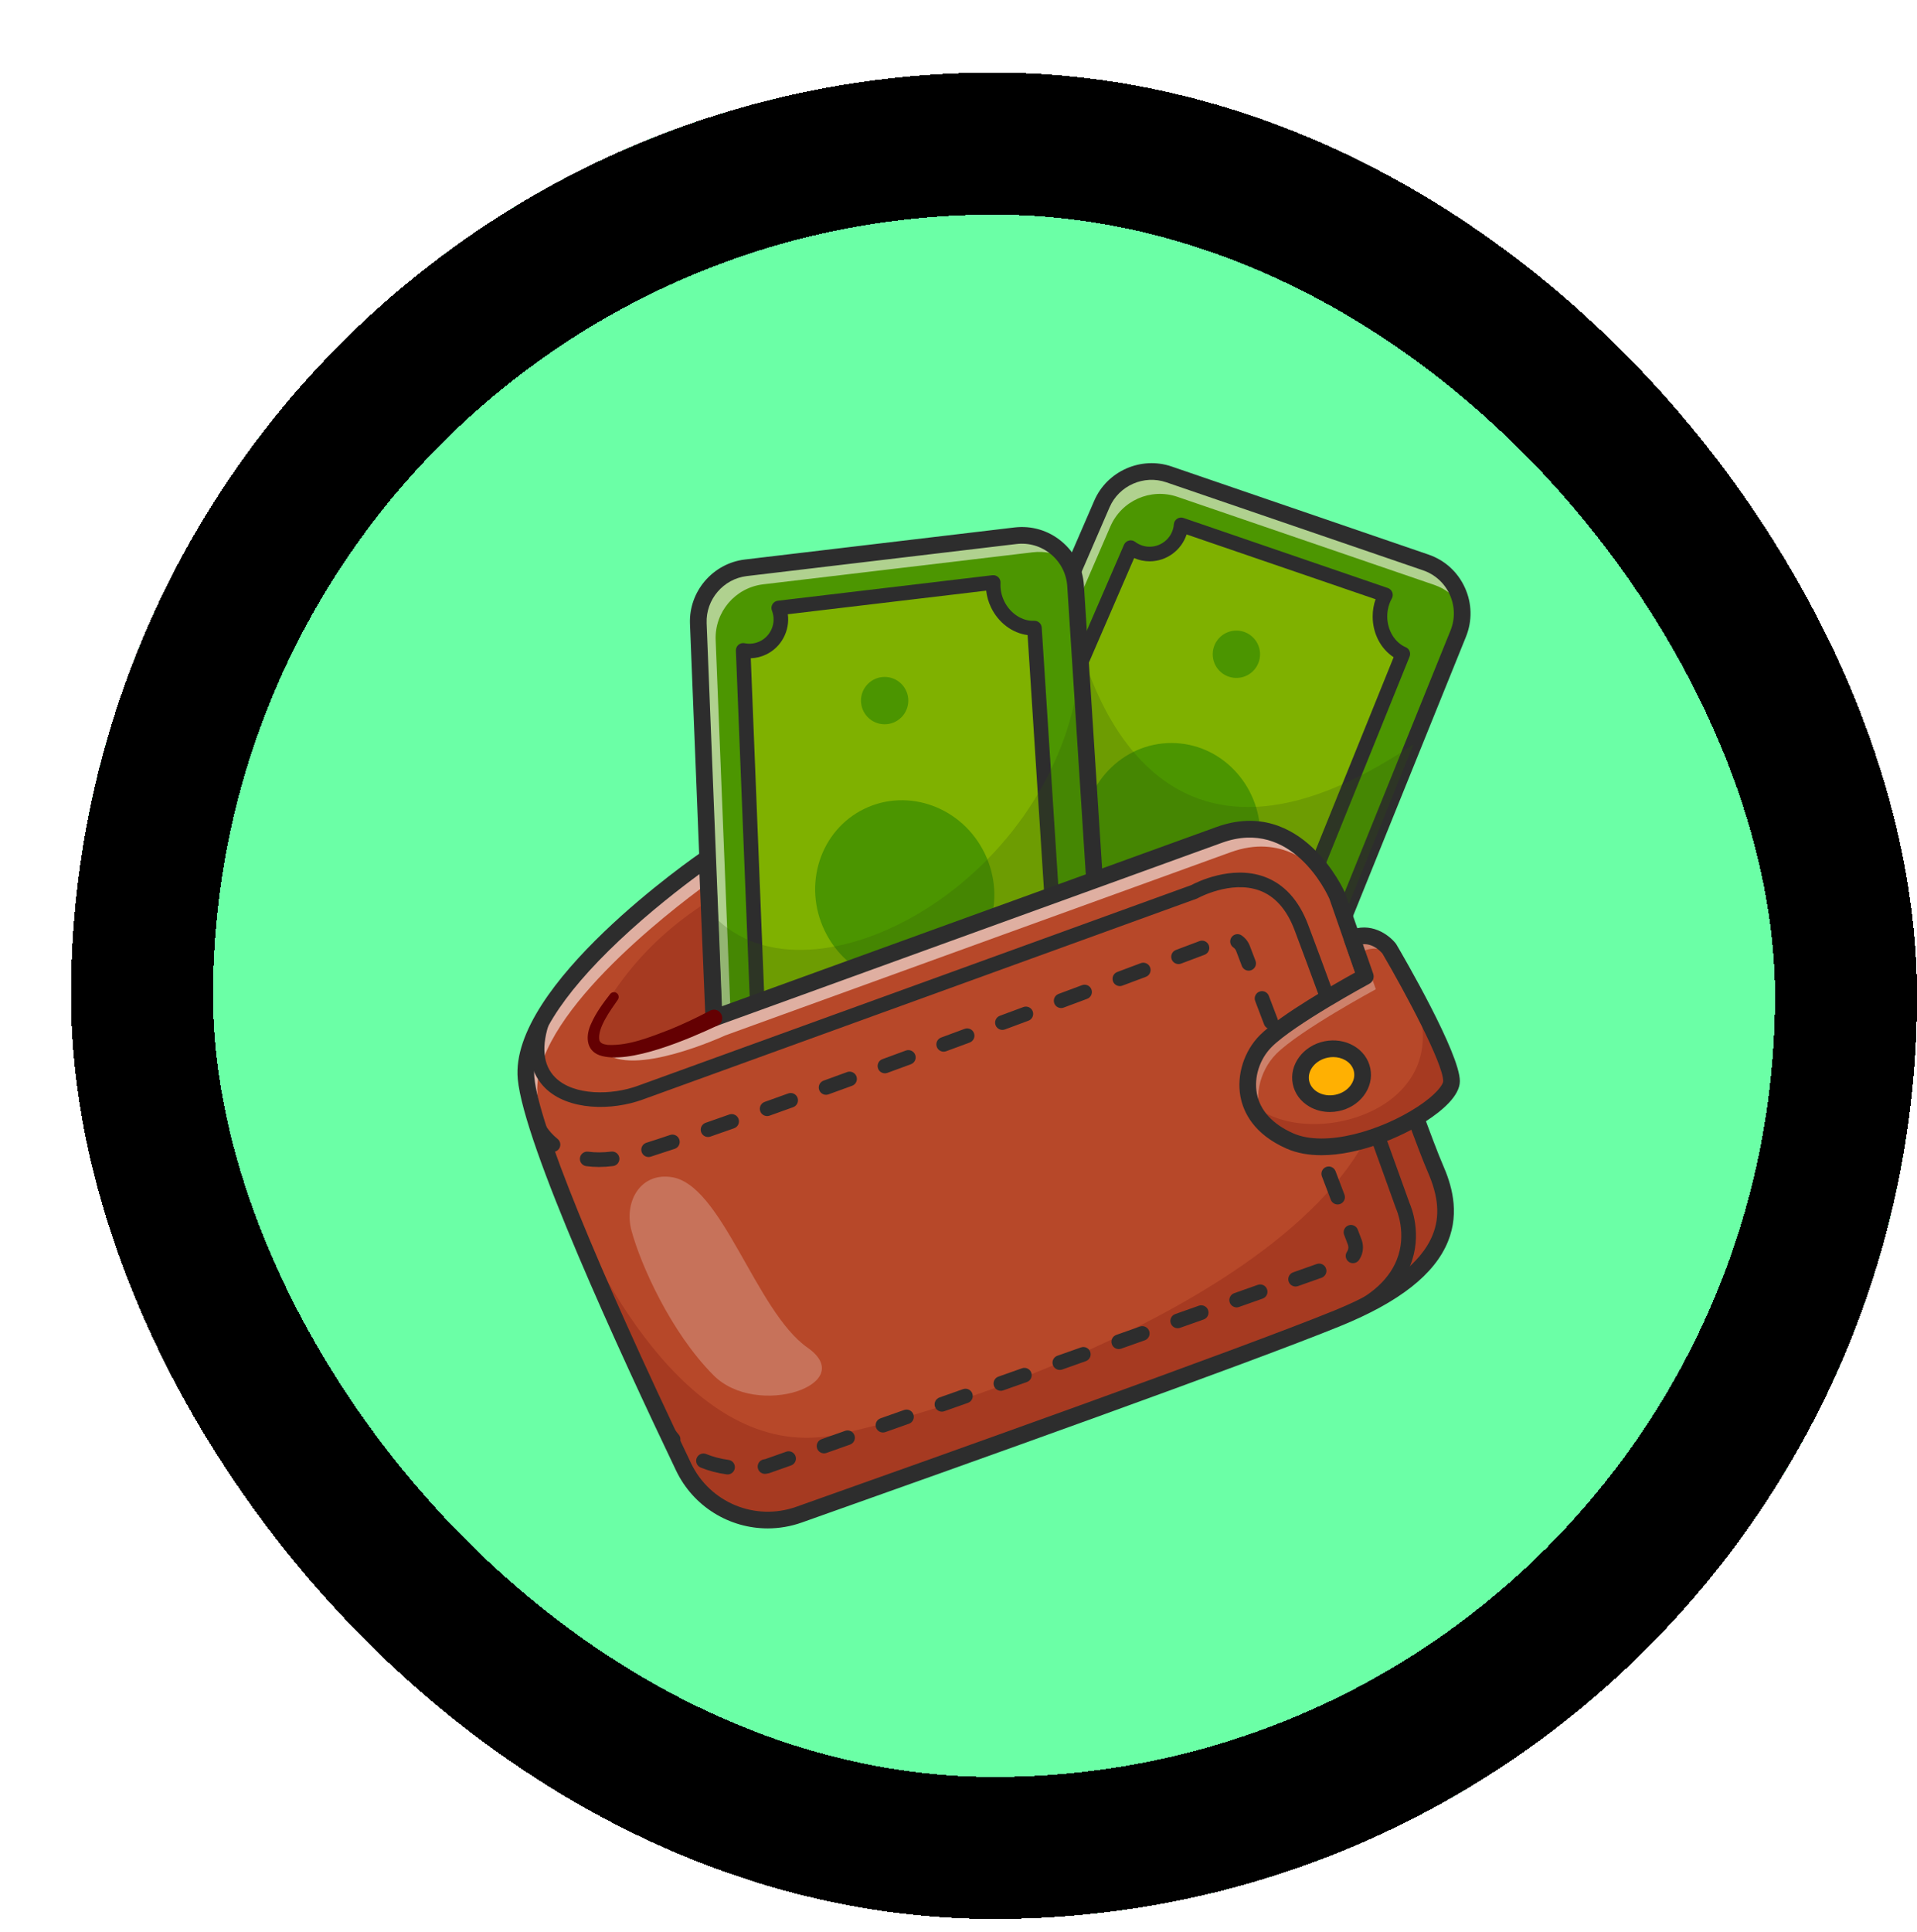 <svg width="135" height="136" viewBox="0 0 135 136" fill="none" xmlns="http://www.w3.org/2000/svg">
    <g filter="url(#filter0_d_0_953)">
    <rect y="0.11" width="130" height="130" rx="65" fill="#6BFFA6" shape-rendering="crispEdges"/>
    <rect x="5" y="5.11" width="120" height="120" rx="60" stroke="black" stroke-width="10" shape-rendering="crispEdges"/>
    <g clip-path="url(#clip0_0_953)">
    <path d="M97.691 39.615L94.538 47.41L84.957 71.1L81.642 79.3C80.861 81.23 78.674 82.171 76.735 81.412L58.009 74.075C56.007 73.29 55.056 71.002 55.91 69.029L61.793 55.441L69.605 37.399L72.599 30.483C73.387 28.665 75.441 27.758 77.316 28.399L95.401 34.598C97.462 35.306 98.507 37.596 97.691 39.615Z" fill="#4C9601"/>
    <g opacity="0.56">
    <path d="M97.933 37.675C97.489 37 96.826 36.463 95.999 36.179L77.913 29.979C76.037 29.337 73.984 30.243 73.196 32.063L56.506 70.609C56.219 71.273 56.136 71.971 56.23 72.636C55.546 71.603 55.378 70.255 55.91 69.029L72.6 30.482C73.387 28.664 75.441 27.757 77.316 28.4L95.403 34.599C96.811 35.081 97.744 36.304 97.933 37.675Z" fill="white"/>
    </g>
    <path d="M78.108 82.259C77.579 82.259 77.041 82.163 76.522 81.959L57.795 74.621C56.677 74.183 55.808 73.331 55.346 72.223C54.885 71.115 54.894 69.898 55.371 68.796L72.061 30.25C72.964 28.164 75.356 27.107 77.507 27.844L95.592 34.044C96.743 34.438 97.654 35.264 98.159 36.371C98.664 37.477 98.691 38.708 98.235 39.836L82.186 79.52C81.499 81.219 79.845 82.259 78.108 82.259H78.108ZM56.448 69.263C56.099 70.07 56.093 70.961 56.43 71.772C56.768 72.584 57.405 73.207 58.223 73.528L76.95 80.866C78.58 81.505 80.441 80.704 81.097 79.08L97.147 39.395C97.481 38.57 97.461 37.669 97.091 36.858C96.722 36.048 96.054 35.443 95.212 35.154L77.126 28.955C75.552 28.415 73.8 29.189 73.139 30.716L56.449 69.263L56.448 69.263Z" fill="#2D2D2D"/>
    <path d="M93.791 41.039L79.648 76.01C79.336 75.852 78.991 75.764 78.629 75.765C77.461 75.767 76.482 76.672 76.209 77.895L61.072 71.964C61.277 71.554 61.393 71.08 61.392 70.576C61.391 69.358 60.705 68.32 59.746 67.926L74.627 33.557C75 33.84 75.464 34.007 75.967 34.006C77.137 34.004 78.093 33.1 78.177 31.954L92.569 36.886C92.323 37.326 92.18 37.846 92.181 38.403C92.183 39.608 92.85 40.636 93.791 41.039Z" fill="#7FB100"/>
    <path d="M76.209 78.409C76.145 78.409 76.082 78.398 76.021 78.374L60.884 72.443C60.75 72.39 60.644 72.283 60.592 72.149C60.54 72.014 60.547 71.864 60.612 71.735C60.787 71.385 60.879 70.985 60.879 70.578C60.877 69.602 60.343 68.727 59.55 68.401C59.423 68.348 59.322 68.247 59.27 68.119C59.218 67.992 59.22 67.848 59.274 67.722L74.155 33.353C74.218 33.209 74.344 33.101 74.496 33.061C74.649 33.021 74.811 33.053 74.937 33.148C75.234 33.373 75.589 33.493 75.964 33.493H75.966C76.853 33.491 77.6 32.799 77.665 31.916C77.677 31.757 77.761 31.613 77.894 31.525C78.027 31.437 78.194 31.416 78.344 31.468L92.735 36.401C92.879 36.45 92.994 36.561 93.048 36.703C93.102 36.846 93.091 37.005 93.017 37.138C92.805 37.516 92.694 37.954 92.694 38.403C92.695 39.365 93.218 40.235 93.993 40.568C94.25 40.678 94.371 40.974 94.266 41.232L80.124 76.203C80.07 76.336 79.962 76.441 79.827 76.491C79.693 76.542 79.543 76.534 79.415 76.468C79.167 76.343 78.904 76.279 78.632 76.279H78.629C77.726 76.28 76.936 76.991 76.71 78.007C76.677 78.154 76.582 78.279 76.45 78.35C76.375 78.389 76.292 78.41 76.209 78.41L76.209 78.409ZM61.74 71.675L75.884 77.217C76.361 76.037 77.424 75.254 78.628 75.251C78.882 75.251 79.123 75.284 79.361 75.35L93.142 41.273C92.235 40.681 91.669 39.606 91.667 38.404C91.667 37.987 91.736 37.576 91.871 37.191L78.564 32.629C78.206 33.727 77.168 34.518 75.969 34.52H75.964C75.581 34.52 75.211 34.442 74.869 34.292L60.406 67.695C61.318 68.284 61.904 69.382 61.907 70.576C61.907 70.951 61.85 71.323 61.741 71.675H61.74Z" fill="#2D2D2D"/>
    <path d="M77.508 60.354C80.965 60.349 83.762 57.425 83.756 53.823C83.751 50.222 80.944 47.307 77.487 47.312C74.031 47.318 71.233 50.241 71.239 53.843C71.244 57.444 74.051 60.359 77.508 60.354Z" fill="#4B9500"/>
    <path d="M83.736 41.096C83.753 40.176 83.022 39.416 82.101 39.398C81.181 39.38 80.421 40.112 80.403 41.032C80.385 41.953 81.117 42.713 82.037 42.731C82.958 42.748 83.718 42.017 83.736 41.096Z" fill="#4B9500"/>
    <g opacity="0.22">
    <path d="M94.538 47.41L84.957 71.1C84.066 70.748 83.106 70.326 82.07 69.829C66.516 62.363 66.861 68.865 62.711 57.813C62.399 56.978 62.092 56.19 61.793 55.441L69.605 37.399L70.269 36.972C70.269 36.972 73.362 61.346 94.193 47.635C94.309 47.558 94.425 47.483 94.538 47.41Z" fill="#2F5107"/>
    </g>
    <path d="M71.475 70.116C72.549 70.114 73.417 69.155 73.415 67.973C73.413 66.791 72.542 65.835 71.469 65.836C70.395 65.838 69.527 66.797 69.529 67.979C69.531 69.161 70.402 70.117 71.475 70.116Z" fill="#4B9500"/>
    <path d="M69.988 82.997L49.932 84.506C47.788 84.667 45.939 83.019 45.852 80.87L45.729 77.799L45.039 60.527L44.176 38.899C44.097 36.919 45.554 35.211 47.522 34.977L66.508 32.72C68.67 32.463 70.606 34.075 70.746 36.248L71.096 41.709L72.651 65.868L73.493 78.967C73.627 81.044 72.064 82.841 69.988 82.997Z" fill="#4C9601"/>
    <g opacity="0.56">
    <path d="M70.122 34.395C69.429 33.979 68.598 33.782 67.731 33.885L48.745 36.141C46.777 36.376 45.319 38.083 45.398 40.064L47.075 82.036C47.104 82.758 47.331 83.423 47.704 83.982C46.64 83.348 45.905 82.206 45.852 80.87L44.176 38.899C44.097 36.919 45.554 35.211 47.522 34.977L66.508 32.72C67.986 32.544 69.357 33.241 70.122 34.395Z" fill="white"/>
    </g>
    <path d="M67.849 39.223L70.269 76.867C69.92 76.86 69.571 76.93 69.245 77.088C68.193 77.596 67.703 78.837 67.988 80.057L51.776 81.276C51.783 80.818 51.683 80.34 51.464 79.887C50.934 78.79 49.866 78.152 48.831 78.213L47.336 40.791C47.795 40.883 48.285 40.832 48.739 40.613C49.792 40.104 50.261 38.875 49.84 37.806L64.947 36.01C64.916 36.513 65.013 37.043 65.255 37.545C65.779 38.63 66.827 39.266 67.849 39.222L67.849 39.223Z" fill="#7FB100"/>
    <path d="M51.776 81.79C51.646 81.79 51.52 81.741 51.424 81.651C51.319 81.552 51.261 81.413 51.263 81.269C51.269 80.877 51.178 80.477 51.001 80.111C50.577 79.233 49.717 78.678 48.86 78.726C48.722 78.733 48.587 78.686 48.485 78.593C48.383 78.501 48.322 78.371 48.317 78.233L46.823 40.811C46.817 40.654 46.883 40.502 47.003 40.4C47.123 40.298 47.284 40.256 47.438 40.287C47.804 40.361 48.177 40.314 48.515 40.151C49.314 39.765 49.686 38.817 49.362 37.994C49.303 37.845 49.317 37.679 49.399 37.542C49.48 37.405 49.621 37.314 49.779 37.295L64.886 35.5C65.037 35.482 65.188 35.532 65.299 35.636C65.41 35.741 65.468 35.889 65.459 36.041C65.432 36.474 65.522 36.917 65.717 37.321C66.135 38.188 66.983 38.744 67.826 38.709C68.107 38.694 68.343 38.911 68.361 39.19L70.781 76.834C70.79 76.977 70.739 77.118 70.64 77.222C70.54 77.326 70.4 77.385 70.258 77.38C69.977 77.375 69.713 77.432 69.468 77.55C68.655 77.944 68.252 78.926 68.488 79.941C68.522 80.087 68.491 80.24 68.402 80.362C68.314 80.482 68.176 80.558 68.027 80.57L51.815 81.789C51.802 81.79 51.789 81.79 51.776 81.79ZM49.325 77.718C50.403 77.854 51.406 78.588 51.926 79.664C52.089 80.001 52.2 80.361 52.253 80.725L67.401 79.586C67.319 78.316 67.938 77.149 69.021 76.625C69.246 76.516 69.481 76.44 69.724 76.396L67.366 39.714C66.291 39.574 65.315 38.85 64.792 37.768C64.611 37.393 64.495 36.992 64.45 36.586L50.481 38.247C50.635 39.391 50.042 40.554 48.962 41.076C48.616 41.243 48.247 41.334 47.872 41.347L49.325 77.718L49.325 77.718Z" fill="#2D2D2D"/>
    <path d="M61.552 63.686C64.664 62.182 65.917 58.334 64.35 55.091C62.783 51.849 58.99 50.439 55.877 51.943C52.765 53.447 51.512 57.295 53.079 60.537C54.646 63.78 58.439 65.19 61.552 63.686Z" fill="#4B9500"/>
    <path d="M58.477 45.506C59.128 44.855 59.128 43.8 58.477 43.149C57.827 42.498 56.771 42.498 56.12 43.149C55.469 43.8 55.469 44.855 56.12 45.506C56.771 46.157 57.827 46.157 58.477 45.506Z" fill="#4B9500"/>
    <path d="M60.349 75.098C61.315 74.631 61.682 73.39 61.168 72.326C60.654 71.262 59.454 70.778 58.487 71.245C57.521 71.712 57.154 72.953 57.669 74.017C58.183 75.081 59.383 75.565 60.349 75.098Z" fill="#4B9500"/>
    <g opacity="0.22">
    <path d="M72.651 65.868C70.31 69.995 68.719 67.774 57.356 75.788C49.502 81.327 46.843 80.192 45.729 77.799L45.039 60.527C45.187 59.893 45.284 59.511 45.284 59.511C52.069 66.584 69.742 56.981 71.096 41.709L72.651 65.868Z" fill="#2F5107"/>
    </g>
    <path d="M49.638 85.104C48.563 85.104 47.541 84.716 46.73 83.993C45.834 83.194 45.313 82.093 45.266 80.894L43.59 38.923C43.499 36.651 45.196 34.662 47.454 34.394L66.439 32.137C67.647 31.994 68.826 32.343 69.761 33.121C70.696 33.899 71.254 34.996 71.332 36.21L74.079 78.929C74.232 81.315 72.417 83.403 70.032 83.582L49.976 85.091C49.863 85.1 49.75 85.104 49.638 85.104V85.104ZM46.439 80.847C46.474 81.725 46.855 82.531 47.511 83.116C48.167 83.701 49.009 83.986 49.888 83.921L69.944 82.412C71.69 82.28 73.019 80.752 72.907 79.004L70.16 36.285C70.103 35.397 69.694 34.593 69.01 34.024C68.326 33.454 67.462 33.198 66.577 33.303L47.592 35.56C45.94 35.756 44.697 37.213 44.763 38.876L46.439 80.847H46.439Z" fill="#2D2D2D"/>
    <path d="M89.19 87.811C82.658 90.477 61.45 98.034 51.273 101.641C48.099 102.766 44.59 101.314 43.138 98.277C40.784 93.36 37.319 85.92 34.884 79.843C34.883 79.839 34.881 79.834 34.878 79.83C34.557 79.025 34.252 78.244 33.971 77.498C33.968 77.487 33.966 77.483 33.966 77.483C32.906 74.659 32.176 72.308 32.046 70.918C31.455 64.573 44.799 55.435 44.799 55.435L44.921 58.394L45.266 66.681C45.266 66.681 46 66.416 47.257 65.959L47.317 65.937C54.178 63.45 76.168 55.477 80.868 53.78C86.453 51.761 89.172 58.074 89.172 58.074C89.172 58.074 90.673 62.416 92.302 67.016C92.302 67.017 92.302 67.018 92.302 67.019C93.822 71.312 95.452 75.829 96.073 77.247C97.359 80.186 97.897 84.261 89.191 87.811H89.19Z" fill="#B74829"/>
    <g opacity="0.56">
    <path d="M32.849 72.139C32.98 73.529 33.71 75.881 34.77 78.704C34.77 78.704 34.771 78.709 34.774 78.719C35.055 79.465 35.36 80.246 35.682 81.051C35.685 81.055 35.686 81.06 35.688 81.064C38.122 87.141 41.588 94.581 43.941 99.498C43.966 99.549 43.991 99.599 44.018 99.649C43.675 99.239 43.378 98.779 43.138 98.277C40.784 93.36 37.319 85.92 34.884 79.843C34.883 79.839 34.881 79.834 34.878 79.83C34.557 79.025 34.252 78.244 33.971 77.498C33.968 77.487 33.966 77.483 33.966 77.483C32.906 74.659 32.176 72.308 32.046 70.918C31.455 64.573 44.799 55.435 44.799 55.435L44.871 57.178C42.088 59.199 32.342 66.697 32.85 72.14L32.849 72.139Z" fill="white"/>
    </g>
    <g opacity="0.56">
    <path d="M88.85 57.443C87.571 55.764 85.19 53.73 81.671 55.001C76.971 56.698 54.982 64.671 48.12 67.158L48.06 67.18C46.842 67.623 46.116 67.887 46.071 67.901L46.069 67.903C46.069 67.903 39.455 70.962 37.508 69.022C37.508 69.022 40.359 69.134 42.812 67.908C45.266 66.681 46.007 66.413 46.007 66.413C46.328 66.295 46.751 66.143 47.256 65.959L47.316 65.937C54.178 63.45 76.168 55.477 80.867 53.78C85.346 52.161 87.98 55.898 88.85 57.443H88.85Z" fill="white"/>
    </g>
    <g style="mix-blend-mode:color-burn" opacity="0.2">
    <path d="M47.257 65.984L39.86 68.804C39.86 68.804 33.956 70.562 38.76 64.077C40.91 61.175 43.272 59.486 44.921 58.419L45.266 66.707C45.266 66.707 46 66.441 47.257 65.984H47.257Z" fill="#640002"/>
    </g>
    <g style="mix-blend-mode:color-burn" opacity="0.2">
    <path d="M89.19 87.331C82.657 89.997 61.449 97.555 51.272 101.161C48.098 102.286 44.589 100.834 43.137 97.797C40.784 92.88 37.318 85.44 34.884 79.363C37.221 84.906 43.923 98.138 53.97 95.999C66.622 93.308 96.579 81.897 92.301 66.539C93.821 70.833 95.45 75.349 96.072 76.767C97.358 79.706 97.896 83.781 89.189 87.331H89.19Z" fill="#640002"/>
    </g>
    <path d="M49.065 102.61C46.376 102.61 43.831 101.088 42.608 98.531C38.63 90.215 31.892 75.576 31.462 70.973C30.845 64.359 43.911 55.331 44.467 54.95C44.644 54.829 44.871 54.814 45.062 54.91C45.253 55.005 45.377 55.197 45.386 55.41L45.82 65.856C50.512 64.154 75.641 55.043 80.668 53.227C86.705 51.047 89.681 57.774 89.711 57.842C89.717 57.855 89.722 57.869 89.726 57.883C89.782 58.044 95.349 74.129 96.611 77.012C97.179 78.309 97.834 80.28 96.971 82.406C96.033 84.717 93.561 86.663 89.413 88.355C83.008 90.968 62.891 98.147 51.469 102.194C50.675 102.475 49.864 102.61 49.065 102.61V102.61ZM44.258 56.544C43.058 57.423 40.797 59.154 38.594 61.233C34.468 65.128 32.407 68.458 32.631 70.864C32.933 74.094 36.955 83.993 43.667 98.024C44.994 100.798 48.179 102.115 51.077 101.088C60.264 97.832 82.348 89.969 88.969 87.268C92.755 85.724 95.081 83.939 95.883 81.964C96.42 80.642 96.312 79.259 95.535 77.483C94.267 74.585 88.946 59.219 88.624 58.289C88.44 57.873 85.971 52.562 81.067 54.332C75.546 56.327 45.767 67.124 45.467 67.233C45.291 67.297 45.095 67.273 44.94 67.169C44.784 67.065 44.688 66.893 44.68 66.706L44.258 56.544L44.258 56.544Z" fill="#2D2D2D"/>
    <path d="M45.532 67.204C43.599 68.112 39.27 70.002 37.218 69.298C36.222 68.932 36.25 67.865 36.635 67.063C36.973 66.3 37.469 65.629 37.971 64.984C38.086 64.838 38.297 64.814 38.443 64.928C38.584 65.04 38.612 65.243 38.507 65.388C38.022 66.096 37.043 67.39 37.21 68.249C37.306 68.482 37.511 68.523 37.809 68.569C39.287 68.637 40.787 68.016 42.178 67.485C43.14 67.09 44.085 66.645 45.002 66.157C45.708 65.809 46.236 66.835 45.532 67.204Z" fill="#640002"/>
    <path d="M89.191 88.325C88.984 88.325 88.789 88.2 88.711 87.996C88.609 87.731 88.742 87.433 89.007 87.332C91.274 86.463 92.737 85.248 93.356 83.721C94.111 81.861 93.33 80.135 93.322 80.118C93.316 80.104 93.309 80.088 93.304 80.074C93.254 79.933 88.241 65.962 86.162 60.473C85.615 59.029 84.782 58.094 83.688 57.695C81.677 56.961 79.372 58.225 79.349 58.238C79.325 58.252 79.299 58.263 79.273 58.273L40.287 72.407C38.088 73.218 35.011 73.202 33.389 71.602C32.569 70.792 31.794 69.255 32.759 66.53C32.854 66.262 33.147 66.122 33.415 66.217C33.682 66.311 33.822 66.605 33.728 66.872C33.098 68.652 33.227 69.997 34.111 70.871C35.413 72.156 38.084 72.124 39.935 71.442L78.887 57.32C79.241 57.13 81.71 55.883 84.034 56.728C85.425 57.233 86.464 58.371 87.123 60.11C89.169 65.511 94.046 79.102 94.264 79.708C94.379 79.965 95.188 81.919 94.316 84.091C93.589 85.9 91.926 87.313 89.374 88.292C89.314 88.315 89.252 88.326 89.191 88.326V88.325Z" fill="#2D2D2D"/>
    <path d="M46.239 98.81C46.215 98.81 46.192 98.809 46.168 98.805C45.519 98.716 44.906 98.555 44.345 98.326C44.083 98.219 43.956 97.919 44.063 97.656C44.171 97.393 44.471 97.268 44.733 97.375C45.214 97.571 45.745 97.71 46.309 97.788C46.59 97.827 46.786 98.086 46.747 98.367C46.712 98.624 46.492 98.811 46.239 98.811L46.239 98.81ZM48.87 98.771C48.625 98.771 48.408 98.595 48.365 98.345C48.316 98.066 48.504 97.8 48.783 97.751C48.834 97.742 48.871 97.735 48.895 97.73L50.367 97.21C50.634 97.115 50.928 97.255 51.022 97.523C51.117 97.79 50.977 98.084 50.709 98.178L49.205 98.71C49.186 98.717 49.166 98.722 49.146 98.727C49.146 98.727 49.08 98.742 48.959 98.763C48.929 98.769 48.9 98.771 48.87 98.771ZM53.029 97.326C52.817 97.326 52.619 97.195 52.544 96.984C52.45 96.716 52.59 96.423 52.857 96.328L54.518 95.741C54.785 95.647 55.078 95.787 55.173 96.054C55.267 96.321 55.127 96.615 54.86 96.71L53.2 97.297C53.143 97.317 53.085 97.326 53.028 97.326H53.029ZM42.404 96.85C42.261 96.85 42.118 96.79 42.017 96.674C41.813 96.439 41.622 96.184 41.451 95.915C41.299 95.676 41.369 95.358 41.609 95.206C41.847 95.054 42.165 95.124 42.318 95.363C42.462 95.589 42.621 95.803 42.792 95.999C42.978 96.213 42.956 96.538 42.742 96.724C42.644 96.809 42.524 96.85 42.405 96.85H42.404ZM57.18 95.858C56.968 95.858 56.77 95.726 56.695 95.516C56.601 95.248 56.741 94.955 57.008 94.86L58.669 94.273C58.936 94.178 59.23 94.318 59.324 94.586C59.419 94.853 59.279 95.147 59.011 95.241L57.351 95.829C57.294 95.849 57.236 95.858 57.179 95.858H57.18ZM61.331 94.39C61.119 94.39 60.921 94.258 60.846 94.047C60.752 93.78 60.892 93.486 61.16 93.392L62.82 92.805C63.087 92.71 63.381 92.85 63.475 93.118C63.57 93.385 63.43 93.679 63.162 93.773L61.502 94.36C61.445 94.38 61.388 94.39 61.331 94.39H61.331ZM65.482 92.922C65.27 92.922 65.072 92.79 64.998 92.579C64.903 92.312 65.043 92.018 65.31 91.924L66.971 91.336C67.238 91.242 67.532 91.382 67.626 91.649C67.721 91.916 67.581 92.21 67.314 92.305L65.653 92.892C65.596 92.912 65.538 92.922 65.482 92.922ZM69.633 91.453C69.421 91.453 69.223 91.322 69.148 91.111C69.054 90.843 69.194 90.55 69.461 90.455L71.122 89.868C71.389 89.773 71.683 89.913 71.777 90.181C71.872 90.448 71.732 90.742 71.464 90.836L69.804 91.424C69.747 91.444 69.689 91.453 69.632 91.453H69.633ZM73.784 89.985C73.572 89.985 73.374 89.853 73.3 89.642C73.205 89.375 73.345 89.082 73.612 88.987L75.273 88.4C75.54 88.305 75.834 88.445 75.928 88.713C76.023 88.98 75.883 89.273 75.615 89.368L73.955 89.955C73.898 89.975 73.841 89.985 73.784 89.985H73.784ZM77.935 88.517C77.723 88.517 77.525 88.385 77.451 88.174C77.356 87.907 77.496 87.613 77.763 87.519L79.424 86.931C79.692 86.837 79.985 86.977 80.079 87.244C80.174 87.512 80.034 87.805 79.767 87.9L78.106 88.487C78.049 88.507 77.992 88.517 77.935 88.517ZM82.086 87.049C81.874 87.049 81.676 86.917 81.602 86.706C81.507 86.439 81.647 86.145 81.915 86.05L83.575 85.463C83.842 85.369 84.136 85.509 84.23 85.776C84.325 86.043 84.185 86.337 83.918 86.431L82.257 87.019C82.201 87.039 82.143 87.049 82.086 87.049ZM86.237 85.58C86.025 85.58 85.827 85.448 85.753 85.238C85.658 84.97 85.798 84.677 86.066 84.582L87.726 83.995C87.993 83.9 88.287 84.04 88.381 84.308C88.476 84.575 88.336 84.869 88.068 84.963L86.408 85.551C86.352 85.57 86.294 85.58 86.237 85.58ZM90.281 83.937C90.18 83.937 90.079 83.908 89.989 83.846C89.756 83.685 89.697 83.365 89.859 83.132C89.922 83.04 89.956 82.933 89.956 82.822C89.956 82.756 89.944 82.692 89.92 82.629L89.657 81.94C89.556 81.675 89.69 81.378 89.955 81.277C90.22 81.177 90.516 81.309 90.618 81.575L90.88 82.264C90.948 82.443 90.983 82.631 90.983 82.822C90.983 83.142 90.886 83.451 90.704 83.715C90.604 83.86 90.444 83.937 90.281 83.937L90.281 83.937ZM89.198 79.802C88.991 79.802 88.796 79.676 88.718 79.471L88.092 77.825C87.991 77.56 88.124 77.263 88.389 77.162C88.655 77.061 88.951 77.194 89.052 77.46L89.678 79.106C89.779 79.371 89.646 79.668 89.381 79.769C89.321 79.791 89.259 79.802 89.198 79.802ZM37.179 77.163C36.873 77.163 36.571 77.143 36.283 77.104C36.001 77.066 35.804 76.808 35.842 76.526C35.88 76.245 36.139 76.048 36.42 76.086C36.922 76.154 37.469 76.152 38.043 76.08C38.324 76.045 38.581 76.244 38.617 76.525C38.652 76.807 38.453 77.064 38.171 77.099C37.833 77.142 37.499 77.163 37.18 77.163H37.179ZM40.674 76.462C40.456 76.462 40.254 76.321 40.184 76.103C40.099 75.832 40.249 75.544 40.519 75.458C40.993 75.308 41.556 75.124 42.191 74.91C42.46 74.82 42.751 74.965 42.841 75.234C42.932 75.502 42.787 75.794 42.518 75.884C41.877 76.099 41.309 76.285 40.829 76.437C40.778 76.454 40.725 76.461 40.674 76.461V76.462ZM33.946 76.103C33.832 76.103 33.718 76.066 33.623 75.989C32.733 75.271 32.378 74.476 32.364 74.443C32.25 74.183 32.368 73.88 32.628 73.766C32.887 73.653 33.189 73.77 33.303 74.028C33.306 74.034 33.583 74.637 34.268 75.189C34.489 75.368 34.523 75.691 34.346 75.912C34.244 76.038 34.095 76.103 33.946 76.103V76.103ZM87.632 75.687C87.425 75.687 87.23 75.561 87.152 75.356L86.526 73.71C86.425 73.445 86.558 73.148 86.823 73.047C87.089 72.946 87.385 73.08 87.486 73.344L88.112 74.99C88.213 75.255 88.08 75.552 87.815 75.653C87.755 75.676 87.693 75.687 87.632 75.687ZM44.86 75.052C44.648 75.052 44.449 74.919 44.375 74.707C44.282 74.439 44.424 74.147 44.691 74.053C45.222 73.869 45.778 73.674 46.356 73.469C46.623 73.375 46.917 73.515 47.011 73.783C47.105 74.05 46.965 74.344 46.698 74.438C46.118 74.642 45.561 74.838 45.029 75.023C44.973 75.043 44.916 75.052 44.86 75.052H44.86ZM49.022 73.58C48.812 73.58 48.614 73.449 48.539 73.239C48.443 72.972 48.582 72.678 48.849 72.582C49.39 72.389 49.944 72.189 50.509 71.986C50.777 71.89 51.071 72.028 51.167 72.295C51.263 72.562 51.124 72.856 50.858 72.953C50.292 73.156 49.737 73.356 49.196 73.55C49.139 73.57 49.08 73.58 49.023 73.58H49.022ZM53.173 72.082C52.963 72.082 52.766 71.952 52.69 71.743C52.593 71.476 52.731 71.182 52.998 71.085C53.544 70.886 54.097 70.685 54.655 70.481C54.922 70.384 55.217 70.521 55.314 70.788C55.411 71.054 55.274 71.349 55.008 71.446C54.449 71.65 53.895 71.852 53.348 72.05C53.291 72.071 53.231 72.081 53.173 72.081L53.173 72.082ZM86.067 71.572C85.86 71.572 85.665 71.445 85.587 71.241L84.96 69.595C84.859 69.33 84.992 69.033 85.257 68.932C85.523 68.831 85.819 68.964 85.92 69.229L86.547 70.875C86.648 71.14 86.514 71.437 86.249 71.538C86.189 71.561 86.127 71.572 86.067 71.572ZM57.318 70.568C57.109 70.568 56.912 70.439 56.836 70.231C56.738 69.965 56.875 69.67 57.141 69.572C57.69 69.371 58.24 69.168 58.793 68.965C59.059 68.868 59.354 69.004 59.452 69.27C59.55 69.536 59.414 69.832 59.148 69.93C58.595 70.133 58.044 70.335 57.495 70.537C57.437 70.558 57.377 70.568 57.318 70.568V70.568ZM61.455 69.046C61.246 69.046 61.049 68.917 60.973 68.71C60.874 68.443 61.011 68.148 61.277 68.05L62.931 67.438C63.197 67.34 63.493 67.475 63.591 67.742C63.69 68.007 63.554 68.303 63.288 68.402L61.632 69.014C61.574 69.035 61.514 69.046 61.455 69.046L61.455 69.046ZM65.592 67.513C65.383 67.513 65.187 67.385 65.11 67.178C65.012 66.912 65.147 66.616 65.413 66.517C65.97 66.311 66.521 66.106 67.067 65.903C67.334 65.804 67.629 65.939 67.727 66.205C67.826 66.471 67.691 66.766 67.425 66.865C66.88 67.069 66.328 67.274 65.771 67.48C65.712 67.502 65.651 67.513 65.592 67.513V67.513ZM84.501 67.457C84.293 67.457 84.099 67.331 84.02 67.126L83.394 65.48C83.293 65.215 83.426 64.918 83.692 64.817C83.957 64.716 84.253 64.849 84.354 65.114L84.981 66.76C85.082 67.025 84.948 67.322 84.683 67.423C84.623 67.446 84.561 67.457 84.501 67.457V67.457ZM69.727 65.974C69.519 65.974 69.323 65.846 69.246 65.64C69.147 65.374 69.282 65.078 69.548 64.979L71.201 64.362C71.467 64.262 71.763 64.397 71.862 64.663C71.961 64.929 71.826 65.225 71.56 65.324L69.907 65.941C69.847 65.963 69.787 65.974 69.727 65.974H69.727ZM73.861 64.429C73.653 64.429 73.458 64.301 73.38 64.095C73.281 63.829 73.415 63.533 73.681 63.434L75.334 62.814C75.6 62.714 75.896 62.849 75.996 63.114C76.095 63.38 75.961 63.676 75.695 63.776L74.041 64.396C73.982 64.418 73.921 64.429 73.861 64.429H73.861ZM82.935 63.342C82.728 63.342 82.533 63.215 82.454 63.011L82.056 61.962C82.016 61.858 81.947 61.77 81.856 61.708C81.622 61.547 81.563 61.227 81.724 60.993C81.885 60.76 82.204 60.7 82.438 60.861C82.701 61.042 82.902 61.297 83.016 61.597L83.415 62.645C83.516 62.91 83.382 63.207 83.117 63.308C83.057 63.331 82.995 63.342 82.935 63.342V63.342ZM77.995 62.878C77.787 62.878 77.591 62.751 77.514 62.545C77.414 62.279 77.548 61.983 77.814 61.883L79.468 61.261C79.734 61.161 80.03 61.295 80.13 61.561C80.23 61.826 80.095 62.122 79.83 62.222L78.175 62.845C78.115 62.867 78.054 62.878 77.995 62.878L77.995 62.878Z" fill="#2D2D2D"/>
    <path d="M97.219 71.118C97.222 72.974 89.763 77.068 85.83 75.328C84.621 74.793 83.839 74.081 83.383 73.302C82.357 71.546 82.989 69.453 84.138 68.3C85.793 66.639 91.15 63.749 91.15 63.749L90.217 61.083C91.056 60.697 91.762 60.951 92.231 61.258C92.616 61.512 92.838 61.802 92.838 61.802C92.838 61.802 93.33 62.639 93.983 63.824C95.281 66.174 97.218 69.885 97.219 71.118L97.219 71.118Z" fill="#B74829"/>
    <g opacity="0.31">
    <path d="M90.955 61.984L91.889 64.651C91.889 64.651 86.532 67.54 84.876 69.202C83.727 70.354 83.095 72.447 84.121 74.203C84.13 74.219 84.14 74.236 84.151 74.252C83.83 73.953 83.577 73.635 83.383 73.302C82.357 71.545 82.989 69.453 84.138 68.3C85.794 66.639 91.151 63.749 91.151 63.749L90.217 61.082C91.056 60.696 91.762 60.95 92.231 61.258C92.616 61.511 92.838 61.802 92.838 61.802C92.838 61.802 92.935 61.966 93.097 62.251C93.057 62.22 93.015 62.189 92.969 62.16C92.501 61.853 91.794 61.598 90.955 61.984V61.984Z" fill="white"/>
    </g>
    <g style="mix-blend-mode:color-burn" opacity="0.2">
    <path d="M97.219 71.118C97.222 72.974 89.763 77.068 85.83 75.328C84.621 74.793 83.839 74.081 83.383 73.302C83.597 73.196 83.723 73.138 83.723 73.138C88.153 76.034 98.784 72.555 93.983 63.824C95.281 66.173 97.218 69.885 97.219 71.118H97.219Z" fill="#640002"/>
    </g>
    <path d="M88.056 76.335C87.178 76.335 86.338 76.195 85.592 75.865C83.293 74.848 82.563 73.311 82.355 72.202C82.073 70.696 82.609 69.002 83.721 67.886C85.154 66.449 89.099 64.211 90.432 63.473L89.663 61.276C89.563 60.991 89.697 60.676 89.972 60.549C91.517 59.837 92.827 60.824 93.304 61.444C93.318 61.463 93.332 61.484 93.344 61.505C93.801 62.282 97.804 69.158 97.807 71.117C97.809 72.163 96.528 73.218 95.453 73.919C93.711 75.055 90.713 76.335 88.056 76.335H88.056ZM90.978 61.479L91.704 63.555C91.8 63.828 91.683 64.129 91.429 64.266C91.376 64.294 86.13 67.133 84.553 68.715C83.706 69.565 83.296 70.849 83.51 71.986C83.733 73.179 84.618 74.15 86.067 74.791C88.35 75.802 92.277 74.589 94.812 72.935C96.14 72.07 96.634 71.362 96.633 71.118C96.631 69.888 94.017 64.973 92.354 62.136C92.234 61.992 91.711 61.424 90.978 61.479H90.978Z" fill="#2D2D2D"/>
    <path d="M89.151 72.656C90.341 72.416 91.135 71.379 90.926 70.338C90.716 69.298 89.582 68.649 88.392 68.889C87.202 69.129 86.407 70.166 86.617 71.207C86.826 72.247 87.961 72.896 89.151 72.656Z" fill="#FFB002"/>
    <path d="M88.653 73.293C88.147 73.293 87.654 73.166 87.225 72.921C86.597 72.562 86.177 71.994 86.041 71.323C85.768 69.967 86.771 68.617 88.276 68.313C88.991 68.17 89.716 68.28 90.318 68.624C90.946 68.983 91.366 69.551 91.502 70.222C91.637 70.894 91.469 71.58 91.03 72.154C90.608 72.705 89.982 73.088 89.267 73.231C89.062 73.273 88.857 73.293 88.653 73.293H88.653ZM88.89 69.426C88.764 69.426 88.636 69.439 88.508 69.464C87.637 69.64 87.047 70.369 87.192 71.091C87.26 71.425 87.478 71.713 87.808 71.902C88.163 72.105 88.598 72.168 89.035 72.08C89.471 71.993 89.848 71.765 90.097 71.44C90.328 71.139 90.418 70.789 90.35 70.454C90.283 70.12 90.064 69.831 89.735 69.643C89.484 69.5 89.193 69.426 88.89 69.426L88.89 69.426Z" fill="#2D2D2D"/>
    <g opacity="0.23">
    <path d="M39.476 81.662C38.929 79.653 40.051 77.647 42.122 77.857C42.158 77.861 42.193 77.865 42.229 77.869C45.822 78.286 48.204 87.314 51.867 89.882C55.531 92.449 48.313 94.908 45.249 91.83C42.219 88.786 40.12 84.029 39.475 81.662L39.476 81.662Z" fill="white"/>
    </g>
    </g>
    </g>
    <defs>
    <filter id="filter0_d_0_953" x="0" y="0.11" width="135" height="135" filterUnits="userSpaceOnUse" color-interpolation-filters="sRGB">
    <feFlood flood-opacity="0" result="BackgroundImageFix"/>
    <feColorMatrix in="SourceAlpha" type="matrix" values="0 0 0 0 0 0 0 0 0 0 0 0 0 0 0 0 0 0 127 0" result="hardAlpha"/>
    <feOffset dx="5" dy="5"/>
    <feComposite in2="hardAlpha" operator="out"/>
    <feColorMatrix type="matrix" values="0 0 0 0 0 0 0 0 0 0 0 0 0 0 0 0 0 0 0.26 0"/>
    <feBlend mode="normal" in2="BackgroundImageFix" result="effect1_dropShadow_0_953"/>
    <feBlend mode="normal" in="SourceGraphic" in2="effect1_dropShadow_0_953" result="shape"/>
    </filter>
    <clipPath id="clip0_0_953">
    <rect width="67.118" height="75" fill="white" transform="translate(31.441 27.61)"/>
    </clipPath>
    </defs>
    </svg>
    